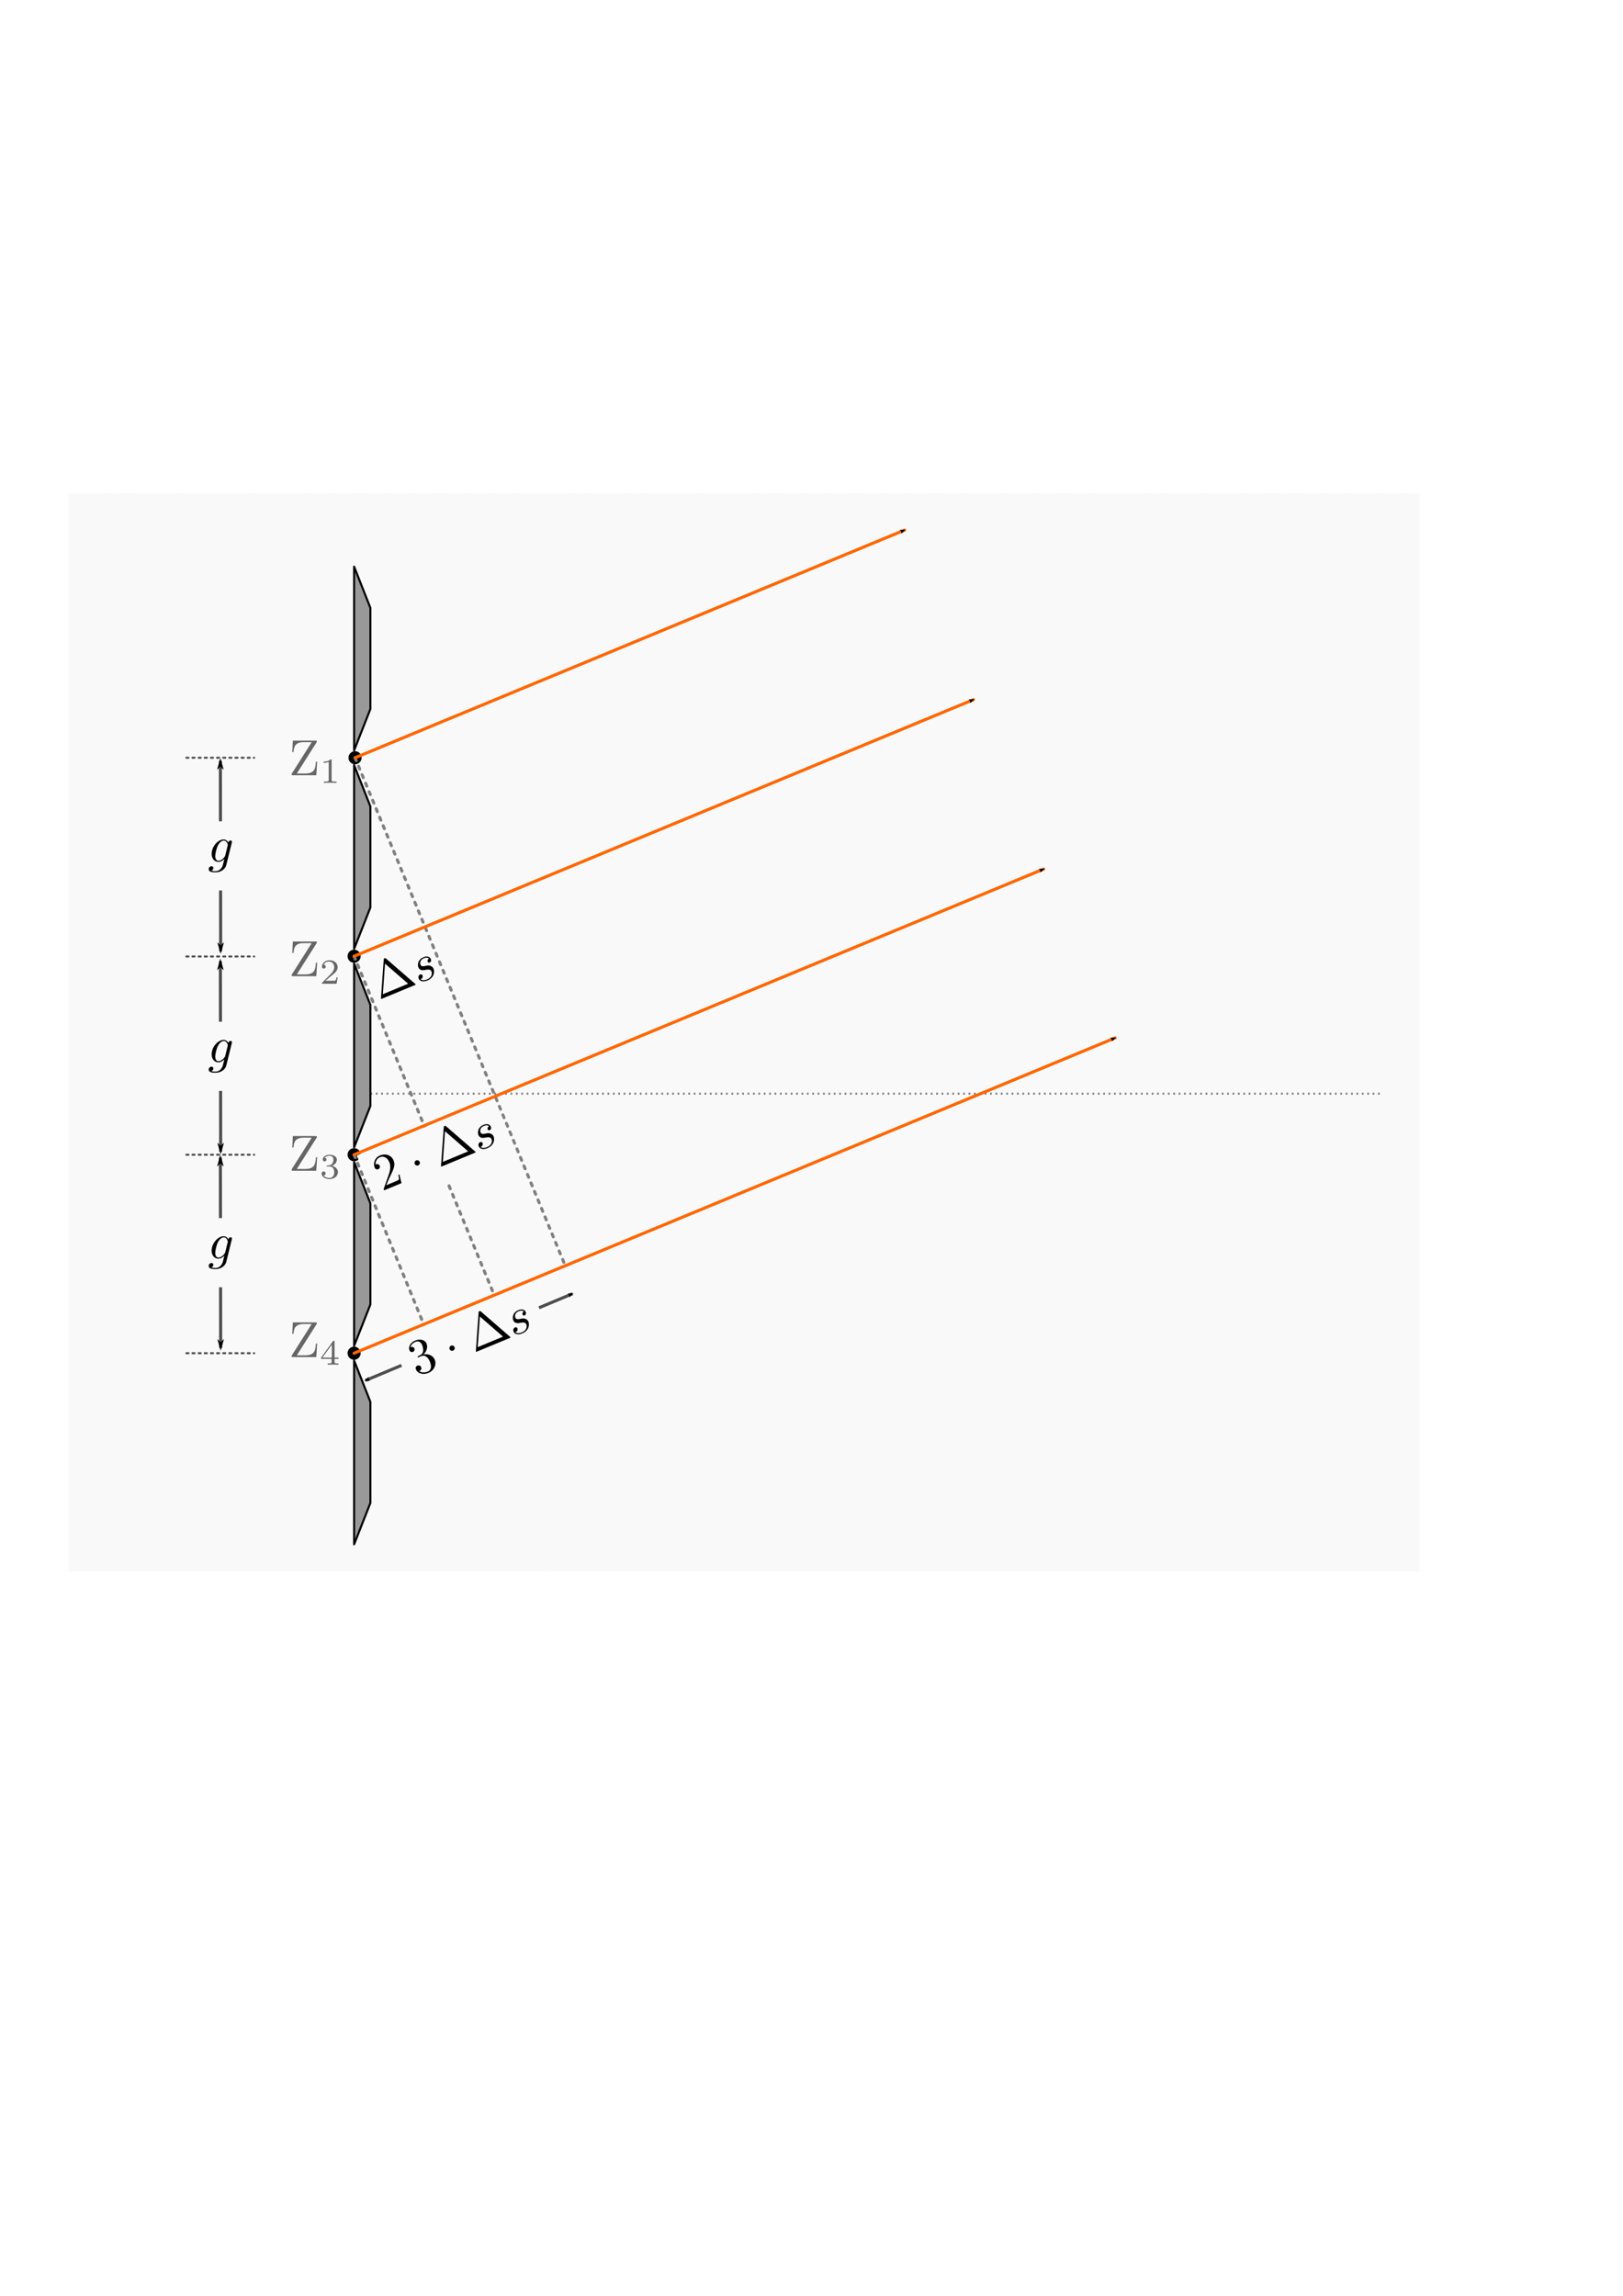 <svg xmlns:ns0="http://www.iki.fi/pav/software/textext/" xmlns="http://www.w3.org/2000/svg" xmlns:xlink="http://www.w3.org/1999/xlink" width="210mm" height="297mm"><title>Lichtbeugung und Interferenz am optischen Gitter</title><defs><marker id="f" orient="auto" overflow="visible"><path d="M-4 0l-2 2 7-2-7-2 2 2z" fill-rule="evenodd" stroke="#000" stroke-width=".4pt"/></marker><marker id="e" orient="auto" overflow="visible"><path d="M4 0l2-2-7 2 7 2-2-2z" fill-rule="evenodd" stroke="#000" stroke-width=".4pt"/></marker><marker id="q" orient="auto" overflow="visible"><path transform="scale(.6)" d="M8.719 4.034L-2.207.016 8.719-4.002c-1.746 2.372-1.736 5.618 0 8.036z" fill-rule="evenodd" stroke-width=".625" stroke-linejoin="round"/></marker><marker orient="auto" id="k" overflow="visible"><path d="M8.719 4.034L-2.207.016 8.719-4.002c-1.746 2.372-1.736 5.618 0 8.036z" transform="scale(-.6)" font-size="12" fill-rule="evenodd" stroke-width=".625" stroke-linejoin="round"/></marker><marker orient="auto" id="r" overflow="visible"><path d="M8.719 4.034L-2.207.016 8.719-4.002c-1.746 2.372-1.736 5.618 0 8.036z" transform="scale(-.6)" fill-rule="evenodd" stroke-width=".625" stroke-linejoin="round"/></marker></defs><path style="marker:none" color="#000" fill="#fff" stroke="#fff" stroke-linecap="round" stroke-linejoin="round" stroke-dasharray="1,2" overflow="visible" d="M12.655 231.954h702.381v545.578H12.655z"/><path style="marker:none" color="#000" fill="#f9f9f9" stroke="#f9f9f9" stroke-width=".427" stroke-linecap="round" stroke-dasharray="1.282,2.564" overflow="visible" d="M33.511 241.185h660.668v527.116H33.511z"/><path d="M173.17 568.197v89.837l7.966-20.237v-49.4z" fill="#999" stroke="#000" stroke-linecap="round" stroke-linejoin="round"/><path d="M181.136 534.742h495.276" fill="none" stroke="gray" stroke-dasharray=".878,1.757"/><path d="M176.048 370.494a2.423 2.423 0 1 1-4.847 0 2.423 2.423 0 1 1 4.847 0zM175.593 661.64a2.423 2.423 0 1 1-4.847 0 2.423 2.423 0 1 1 4.847 0z" stroke="#000" stroke-width="1.535" stroke-linecap="round"/><path d="M173.625 370.494l102.462 247.55" fill="none" stroke="gray" stroke-width="1.5" stroke-linecap="round" stroke-linejoin="round" stroke-dasharray="1.5,3"/><g transform="translate(-414.674 142) scale(2.488)" ns0:preamble="/home/waldgeist/data/sphinx/inkscape-preamble.tex" ns0:text="$\\rm{Z}_2$" fill="#666" stroke="gray" stroke-width=".804"><defs><symbol id="a" overflow="visible"><path d="M5.453-6.453c.063-.11.063-.125.063-.203 0-.157-.047-.157-.25-.157H.796l-.109 2.25h.25C1-5.688 1.313-6.5 2.938-6.5H4.5L.625-.375c-.063.11-.063.125-.063.203C.563 0 .61 0 .813 0h4.594l.172-2.656h-.25C5.25-1.281 5.062-.344 3.218-.344h-1.64z" stroke="none"/></symbol><symbol id="b" overflow="visible"><path d="M3.516-1.266H3.28c-.015.157-.094.563-.187.625-.047.047-.578.047-.688.047H1.125c.734-.64.984-.844 1.39-1.172.516-.406 1-.843 1-1.5 0-.843-.734-1.359-1.624-1.359-.86 0-1.454.61-1.454 1.25 0 .344.297.39.376.39.156 0 .359-.124.359-.374 0-.125-.047-.375-.406-.375.218-.485.687-.641 1.015-.641.703 0 1.063.547 1.063 1.11 0 .609-.438 1.078-.656 1.328L.516-.266C.437-.203.437-.187.437 0h2.876z" stroke="none"/></symbol></defs><use y="134.765" x="223.432" xlink:href="#a" width="744.094" height="1052.362"/><use y="136.259" x="229.52" xlink:href="#b" width="744.094" height="1052.362"/></g><g ns0:text="$\\rm{Z}_1$" ns0:preamble="/home/waldgeist/data/sphinx/inkscape-preamble.tex" transform="translate(-414.674 43.764) scale(2.488)" fill="#666" stroke="gray" stroke-width=".804"><defs><symbol overflow="visible" id="c"><path d="M5.453-6.453c.063-.11.063-.125.063-.203 0-.157-.047-.157-.25-.157H.796l-.109 2.25h.25C1-5.688 1.313-6.5 2.938-6.5H4.5L.625-.375c-.063.11-.063.125-.063.203C.563 0 .61 0 .813 0h4.594l.172-2.656h-.25C5.25-1.281 5.062-.344 3.218-.344h-1.64z" stroke="none"/></symbol><symbol overflow="visible" id="d"><path d="M2.328-4.438c0-.187 0-.187-.203-.187-.453.438-1.078.438-1.36.438v.25c.157 0 .626 0 1-.188v3.547c0 .234 0 .328-.687.328H.812V0c.125 0 .985-.031 1.235-.031.219 0 1.094.031 1.25.031v-.25H3.03c-.703 0-.703-.094-.703-.328z" stroke="none"/></symbol></defs><use height="1052.362" width="744.094" xlink:href="#c" x="223.432" y="134.765"/><use height="1052.362" width="744.094" xlink:href="#d" x="229.52" y="136.259"/></g><path d="M107.77 565.95l.142 93.183" fill="#782121" stroke="#4d4d4d" stroke-width="1.5" marker-start="url(#e)" marker-end="url(#f)"/><path style="marker:none" color="#000" fill="#f9f9f9" stroke="#f9f9f9" stroke-width="1.5" stroke-linecap="round" stroke-linejoin="round" overflow="visible" d="M96.814 596.323h21.909v32.325H96.814z"/><path d="M91.151 564.591h33.127" fill="none" stroke="#4d4d4d" stroke-linecap="round" stroke-linejoin="round" stroke-dasharray="1,2"/><path d="M91.151 661.64h33.127" fill="none" stroke="#4d4d4d" stroke-linecap="round" stroke-linejoin="round" stroke-dasharray="1,2"/><path d="M173.17 471.148v89.838l7.966-20.238v-49.4zM173.17 277.05v89.838l7.966-20.237v-49.4zM173.17 374.1v89.837l7.966-20.238v-49.4zM173.17 665.246v89.837l7.966-20.237v-49.4z" fill="#999" stroke="#000" stroke-linecap="round" stroke-linejoin="round"/><path d="M175.593 564.591a2.423 2.423 0 1 1-4.847 0 2.423 2.423 0 1 1 4.847 0zM175.593 467.542a2.423 2.423 0 1 1-4.847 0 2.423 2.423 0 1 1 4.847 0z" stroke="#000" stroke-width="1.535" stroke-linecap="round"/><g transform="translate(-414.674 237.12) scale(2.488)" ns0:preamble="/home/waldgeist/data/sphinx/inkscape-preamble.tex" ns0:text="$\\rm{Z}_3$" fill="#666" stroke="gray" stroke-width=".804"><defs><symbol id="g" overflow="visible"><path d="M5.453-6.453c.063-.11.063-.125.063-.203 0-.157-.047-.157-.25-.157H.796l-.109 2.25h.25C1-5.688 1.313-6.5 2.938-6.5H4.5L.625-.375c-.063.11-.063.125-.063.203C.563 0 .61 0 .813 0h4.594l.172-2.656h-.25C5.25-1.281 5.062-.344 3.218-.344h-1.64z" stroke="none"/></symbol><symbol id="h" overflow="visible"><path d="M1.906-2.328c.547 0 .938.375.938 1.125 0 .86-.516 1.125-.906 1.125-.282 0-.907-.078-1.188-.5.328 0 .406-.235.406-.39 0-.22-.172-.376-.39-.376a.38.38 0 0 0-.391.407C.375-.281 1.094.14 1.938.14c.968 0 1.64-.657 1.64-1.344 0-.547-.437-1.094-1.203-1.25.719-.266.984-.781.984-1.219 0-.547-.625-.953-1.406-.953-.766 0-1.36.375-1.36.938 0 .234.157.359.36.359.219 0 .36-.156.36-.344 0-.203-.141-.36-.36-.375.25-.297.719-.375.985-.375.312 0 .75.156.75.75 0 .297-.094.625-.282.828-.219.266-.422.281-.765.313-.172.015-.188.015-.22.015-.015 0-.077.016-.077.094 0 .094.062.094.187.094z" stroke="none"/></symbol></defs><use y="134.765" x="223.432" xlink:href="#g"/><use y="136.259" x="229.52" xlink:href="#h"/></g><g ns0:text="$\\rm{Z}_4$" ns0:preamble="/home/waldgeist/data/sphinx/inkscape-preamble.tex" transform="translate(-414.674 328.242) scale(2.488)" fill="#666" stroke="gray" stroke-width=".804"><defs><symbol overflow="visible" id="i"><path d="M5.453-6.453c.063-.11.063-.125.063-.203 0-.157-.047-.157-.25-.157H.796l-.109 2.25h.25C1-5.688 1.313-6.5 2.938-6.5H4.5L.625-.375c-.063.11-.063.125-.063.203C.563 0 .61 0 .813 0h4.594l.172-2.656h-.25C5.25-1.281 5.062-.344 3.218-.344h-1.64z" stroke="none"/></symbol><symbol overflow="visible" id="j"><path d="M3.688-1.14v-.25h-.782V-4.5c0-.14 0-.203-.14-.203-.094 0-.125 0-.188.11L.266-1.392v.25h2.062v.563c0 .25 0 .328-.578.328h-.188V0c.36-.016.797-.031 1.047-.031.266 0 .704.015 1.063.031v-.25h-.188c-.578 0-.578-.078-.578-.328v-.563zM2.375-3.939v2.547H.531z" stroke="none"/></symbol></defs><use xlink:href="#i" x="223.432" y="134.765"/><use xlink:href="#j" x="229.52" y="136.259"/></g><path d="M173.17 564.591l34.052 82.947" fill="none" stroke="gray" stroke-width="1.5" stroke-linecap="round" stroke-linejoin="round" stroke-dasharray="1.5,3"/><path d="M173.17 467.543l68.22 164.963" fill="none" stroke="gray" stroke-width="1.5" stroke-linecap="round" stroke-linejoin="round" stroke-dasharray="1.5,3"/><path d="M173.17 467.543l302.863-125.45M173.625 370.494L442.336 259.19" fill="none" stroke="#f60" stroke-width="1.5" stroke-linecap="round" marker-end="url(#k)"/><g transform="translate(-454.211 280.116) scale(2.488)" ns0:preamble="/home/waldgeist/data/sphinx/inkscape-preamble.tex" ns0:text="$g$"><defs><symbol id="l" overflow="visible"><path d="M4.688-3.766a.562.562 0 0 0 .03-.171c0-.172-.109-.266-.28-.266-.094 0-.375.062-.407.422-.187-.36-.531-.625-.937-.625-1.125 0-2.36 1.39-2.36 2.828C.734-.594 1.328 0 2.047 0c.594 0 1.062-.469 1.156-.578l.016.015C3.016.313 2.89.734 2.89.75c-.047.094-.375 1.078-1.438 1.078a2.68 2.68 0 0 1-.797-.11.542.542 0 0 0 .406-.515C1.063 1.047.954.86.688.86a.546.546 0 0 0-.53.579c0 .406.359.609 1.312.609 1.25 0 1.968-.781 2.125-1.375zM3.405-1.28c-.062.265-.297.515-.515.703-.204.172-.516.36-.813.36-.5 0-.64-.516-.64-.923 0-.468.28-1.656.562-2.156.266-.484.688-.89 1.11-.89.656 0 .796.812.796.859 0 .047-.015.11-.031.14z"/></symbol></defs><use y="134.765" x="223.432" xlink:href="#l" width="744.094" height="1052.362"/></g><path d="M91.151 467.659h33.127M91.151 370.494h33.127" fill="none" stroke="#4d4d4d" stroke-linecap="round" stroke-linejoin="round" stroke-dasharray="1,2"/><path d="M107.77 469.95l.142 93.183" fill="#782121" stroke="#4d4d4d" stroke-width="1.5" marker-start="url(#e)" marker-end="url(#f)"/><path style="marker:none" color="#000" fill="#f9f9f9" stroke="#f9f9f9" stroke-width="1.5" stroke-linecap="round" stroke-linejoin="round" overflow="visible" d="M96.814 500.323h21.909v32.325H96.814z"/><use height="1052.362" width="744.094" xlink:href="#l" x="223.432" y="134.765" transform="translate(-454.211 184.116) scale(2.488)" ns0:text="$g$" ns0:preamble="/home/waldgeist/data/sphinx/inkscape-preamble.tex"/><path d="M107.77 371.95l.142 93.183" fill="#782121" stroke="#4d4d4d" stroke-width="1.5" marker-start="url(#e)" marker-end="url(#f)"/><path style="marker:none" color="#000" fill="#f9f9f9" stroke="#f9f9f9" stroke-width="1.5" stroke-linecap="round" stroke-linejoin="round" overflow="visible" d="M96.814 402.323h21.909v32.325H96.814z"/><use y="134.765" x="223.432" xlink:href="#l" width="744.094" height="1052.362" transform="translate(-454.211 86.116) scale(2.488)" ns0:preamble="/home/waldgeist/data/sphinx/inkscape-preamble.tex" ns0:text="$g$"/><path d="M173.17 564.591L510.4 424.906" fill="none" stroke="#f60" stroke-width="1.5" stroke-linecap="round" marker-end="url(#k)"/><g ns0:text="$\\Delta s$" ns0:preamble="/home/waldgeist/data/sphinx/inkscape-preamble.tex"><path d="M188.837 468.736c-.278-.263-.394-.341-.79-.178-.358.149-.386.287-.395.67l-1.331 18.729c-.019.26-.004.296.01.332.075.18.219.12.578-.029l15.911-6.59c.36-.15.503-.209.429-.388-.015-.036-.03-.072-.227-.243zm-.555 2.418l11.31 9.833-12.355 5.118zM209.8 468.721c-.596.29-.854.986-.646 1.488.134.324.498.594 1.001.385.503-.208.878-.826.506-1.724-.431-1.042-1.788-1.574-3.548-.845-3.017 1.25-2.912 3.941-2.495 4.947.743 1.796 2.565 1.42 3.307 1.28 1.29-.239 2.58-.478 3.1.779.238.575.538 2.722-2.227 3.868-.323.134-2.083.863-3.128-.135.943-.264 1.235-1.185.967-1.831-.208-.503-.723-.627-1.19-.433-.61.252-1.099 1.002-.668 2.044.536 1.293 2.252 1.676 4.191.873 3.736-1.548 3.488-4.685 3.056-5.727a2.413 2.413 0 0 0-1.402-1.354c-.879-.394-1.62-.255-2.7-.018-.901.163-1.873.355-2.305-.687-.268-.646-.309-2.27 1.702-3.103.575-.238 1.799-.535 2.479.193z"/></g><path style="marker:none" color="#000" fill="#f9f9f9" stroke="#f9f9f9" stroke-linecap="round" stroke-linejoin="round" overflow="visible" d="M175.09 565.27l66.43-27.517 10.665 25.746-66.431 27.517z"/><g ns0:text="$2\\cdot\\Delta s$" ns0:preamble="/home/waldgeist/data/sphinx/inkscape-preamble.tex" transform="rotate(-22.5 992.647 1386.953) scale(2.488)"><defs><symbol overflow="visible" id="m"><path d="M1.266-.766l1.062-1.03c1.547-1.376 2.14-1.907 2.14-2.907 0-1.14-.89-1.938-2.109-1.938C1.234-6.64.5-5.719.5-4.828c0 .547.5.547.531.547.172 0 .516-.11.516-.532a.513.513 0 0 0-.531-.515c-.079 0-.094 0-.125.016.218-.657.765-1.016 1.343-1.016.907 0 1.329.812 1.329 1.625 0 .797-.485 1.578-1.047 2.203L.609-.375C.5-.265.5-.235.5 0h3.703l.266-1.734h-.235C4.172-1.438 4.11-1 4-.844c-.063.078-.719.078-.938.078z"/></symbol><symbol overflow="visible" id="o"><path d="M4.406-6.953c-.062-.14-.093-.188-.265-.188-.157 0-.188.047-.25.188L.516-.203c-.047.094-.047.11-.047.125C.469 0 .53 0 .688 0h6.921c.157 0 .22 0 .22-.078 0-.016 0-.031-.048-.125zm-.578.812L6.516-.75H1.14z"/></symbol><symbol overflow="visible" id="n"><path d="M1.906-2.5a.524.524 0 1 0-.516.531.524.524 0 0 0 .516-.531z"/></symbol><symbol overflow="visible" id="p"><path d="M3.89-3.734c-.265.015-.468.234-.468.453 0 .14.094.297.312.297.22 0 .454-.172.454-.563 0-.453-.422-.86-1.188-.86-1.313 0-1.688 1.016-1.688 1.454 0 .781.735.922 1.032.984.515.11 1.031.219 1.031.766 0 .25-.219 1.094-1.422 1.094-.14 0-.906 0-1.14-.532.39.047.64-.25.64-.53 0-.22-.172-.345-.375-.345-.266 0-.562.204-.562.657 0 .562.578.968 1.421.968 1.625 0 2.016-1.203 2.016-1.656a.97.97 0 0 0-.312-.719c-.266-.28-.563-.343-1-.421-.36-.079-.75-.157-.75-.61 0-.281.234-.89 1.109-.89.25 0 .75.078.89.453z"/></symbol></defs><use height="1052.362" width="744.094" xlink:href="#m" x="223.432" y="134.765"/><use height="1052.362" width="744.094" xlink:href="#n" x="230.627" y="134.765"/><use height="1052.362" width="744.094" xlink:href="#o" x="235.609" y="134.765"/><use height="1052.362" width="744.094" xlink:href="#p" x="243.911" y="134.765"/></g><path d="M279.994 632.549L178.67 674.992" fill="none" stroke="#4d4d4d" stroke-width="1.5" marker-start="url(#q)" marker-end="url(#r)"/><path style="marker:none" color="#000" fill="#f9f9f9" stroke="#f9f9f9" stroke-linecap="round" stroke-linejoin="round" overflow="visible" d="M191.94 655.681l66.432-27.517 8.948 21.602-66.431 27.517z"/><g transform="rotate(-22.5 1228.86 1389.41) scale(2.488)" ns0:preamble="/home/waldgeist/data/sphinx/inkscape-preamble.tex" ns0:text="$3\\cdot\\Delta s$"><defs><symbol id="s" overflow="visible"><path d="M2.89-3.516c.813-.265 1.391-.953 1.391-1.75 0-.812-.875-1.375-1.828-1.375-1 0-1.765.594-1.765 1.36 0 .328.218.515.515.515.297 0 .5-.218.5-.515 0-.485-.469-.485-.61-.485.298-.5.954-.625 1.313-.625.422 0 .969.22.969 1.11 0 .125-.031.703-.281 1.14-.297.485-.64.516-.89.516a3.29 3.29 0 0 1-.392.031c-.078.016-.14.031-.14.125 0 .11.062.11.234.11h.438c.812 0 1.187.671 1.187 1.656 0 1.36-.687 1.64-1.125 1.64-.437 0-1.187-.171-1.531-.75.344.047.656-.171.656-.546a.537.537 0 0 0-.547-.563c-.25 0-.562.14-.562.578C.422-.437 1.344.22 2.437.22c1.22 0 2.126-.906 2.126-1.922 0-.813-.641-1.594-1.672-1.813z"/></symbol><symbol id="u" overflow="visible"><path d="M4.406-6.953c-.062-.14-.093-.188-.265-.188-.157 0-.188.047-.25.188L.516-.203c-.047.094-.047.11-.047.125C.469 0 .53 0 .688 0h6.921c.157 0 .22 0 .22-.078 0-.016 0-.031-.048-.125zm-.578.812L6.516-.75H1.14z"/></symbol><symbol id="t" overflow="visible"><path d="M1.906-2.5a.524.524 0 1 0-.516.531.524.524 0 0 0 .516-.531z"/></symbol><symbol id="v" overflow="visible"><path d="M3.89-3.734c-.265.015-.468.234-.468.453 0 .14.094.297.312.297.22 0 .454-.172.454-.563 0-.453-.422-.86-1.188-.86-1.313 0-1.688 1.016-1.688 1.454 0 .781.735.922 1.032.984.515.11 1.031.219 1.031.766 0 .25-.219 1.094-1.422 1.094-.14 0-.906 0-1.14-.532.39.047.64-.25.64-.53 0-.22-.172-.345-.375-.345-.266 0-.562.204-.562.657 0 .562.578.968 1.421.968 1.625 0 2.016-1.203 2.016-1.656a.97.97 0 0 0-.312-.719c-.266-.28-.563-.343-1-.421-.36-.079-.75-.157-.75-.61 0-.281.234-.89 1.109-.89.25 0 .75.078.89.453z"/></symbol></defs><use y="134.765" x="223.432" xlink:href="#s"/><use y="134.765" x="230.627" xlink:href="#t"/><use y="134.765" x="235.609" xlink:href="#u"/><use y="134.765" x="243.911" xlink:href="#v"/></g><path d="M173.17 661.64l372.162-154.155" fill="none" stroke="#f60" stroke-width="1.5" stroke-linecap="round" marker-end="url(#k)"/></svg>